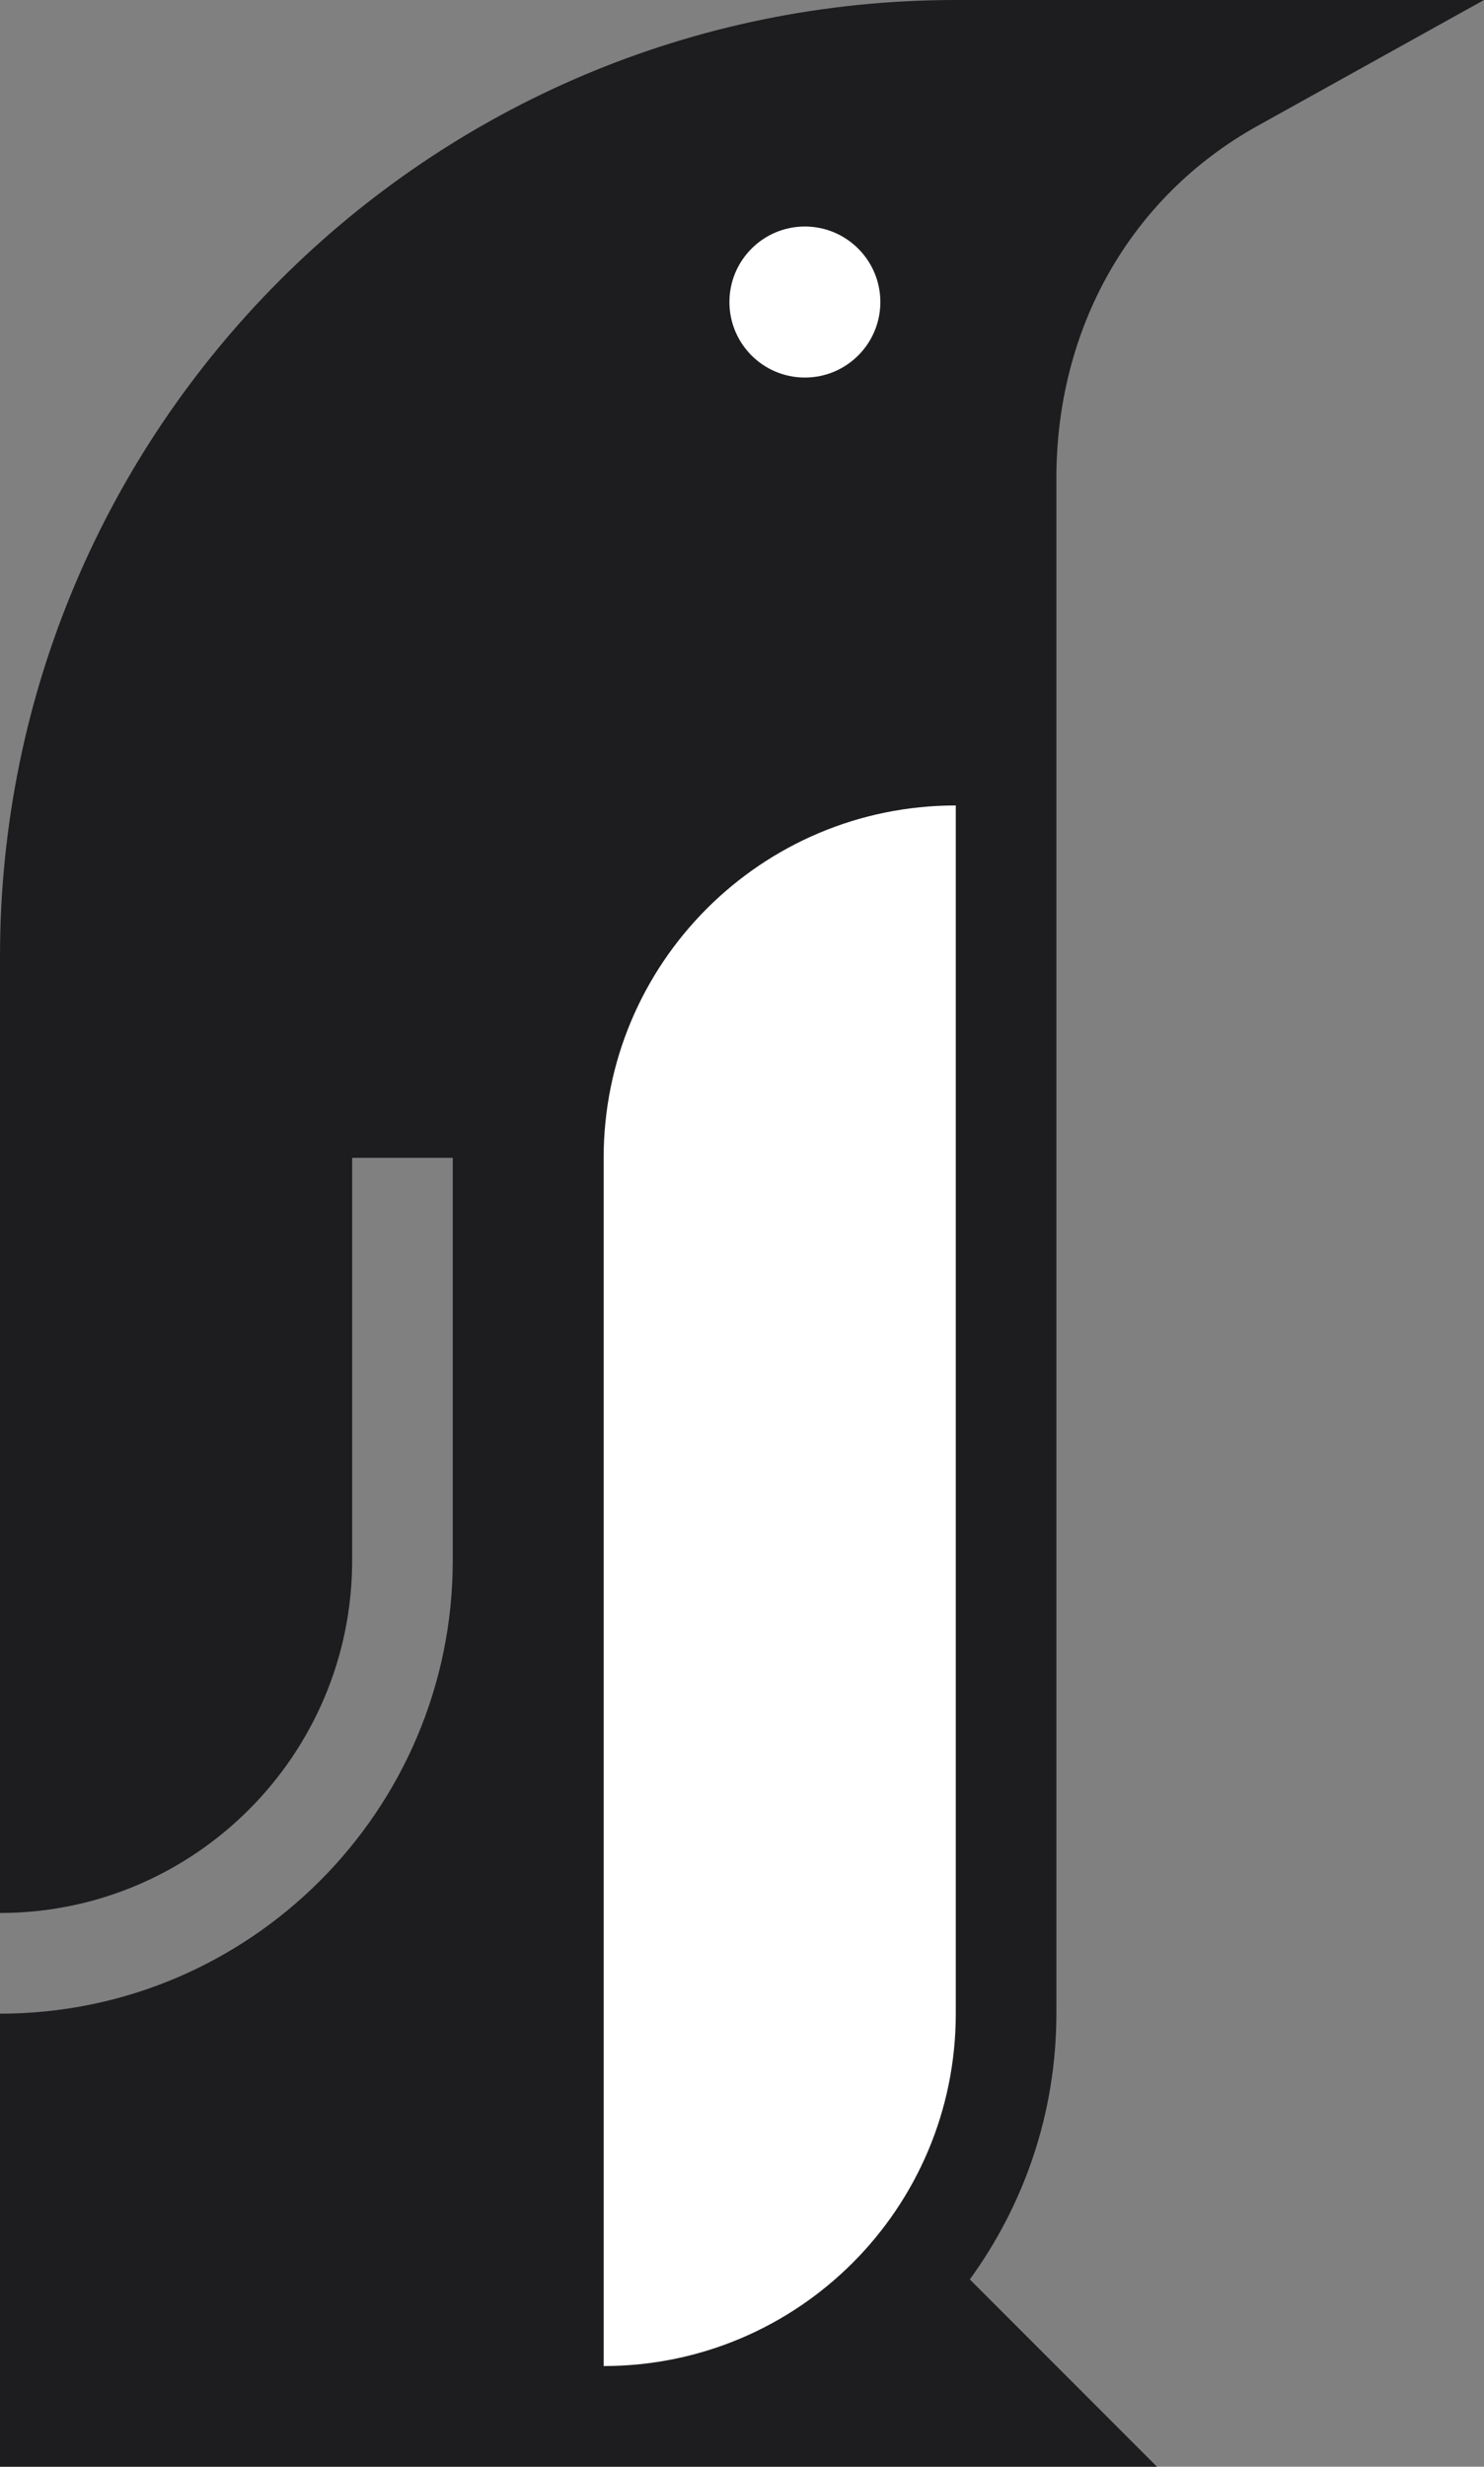 <svg version="1.1" id="图层_1" x="0px" y="0px" width="108.367px" height="180px" viewBox="0 0 108.367 180" enable-background="new 0 0 108.367 180" xml:space="preserve" xmlns="http://www.w3.org/2000/svg" xmlns:xlink="http://www.w3.org/1999/xlink" xmlns:xml="http://www.w3.org/XML/1998/namespace">
  <rect x="0" y="0" width="108.367" height="180" fill="#808080" stroke="none"/>
  <path fill="#1D1D1F" d="M69.795,0C31.251,0,0,31.248,0,69.796v69.796c14.18,0,25.715-11.535,25.715-25.715V84.49h7.347v29.387
	c0,18.23-14.832,33.063-33.062,33.063V180h84.488L70.82,166.331c3.961-5.452,6.32-12.138,6.32-19.394V34.898
	c0-10.88,5.336-20.51,14.694-25.715L108.367,0H69.795z" class="color c1"/>
  <path fill="#FFFFFF" d="M58.775,16.53c3.041,0,5.511,2.467,5.511,5.511c0,3.043-2.47,5.51-5.511,5.51c-3.043,0-5.51-2.467-5.51-5.51
	C53.266,18.997,55.732,16.53,58.775,16.53" class="color c2"/>
  <path fill="#FFFFFF" d="M69.795,146.938c0,14.203-11.509,25.715-25.714,25.715V84.49c0-14.204,11.51-25.715,25.714-25.715V146.938z" class="color c2"/>
</svg>